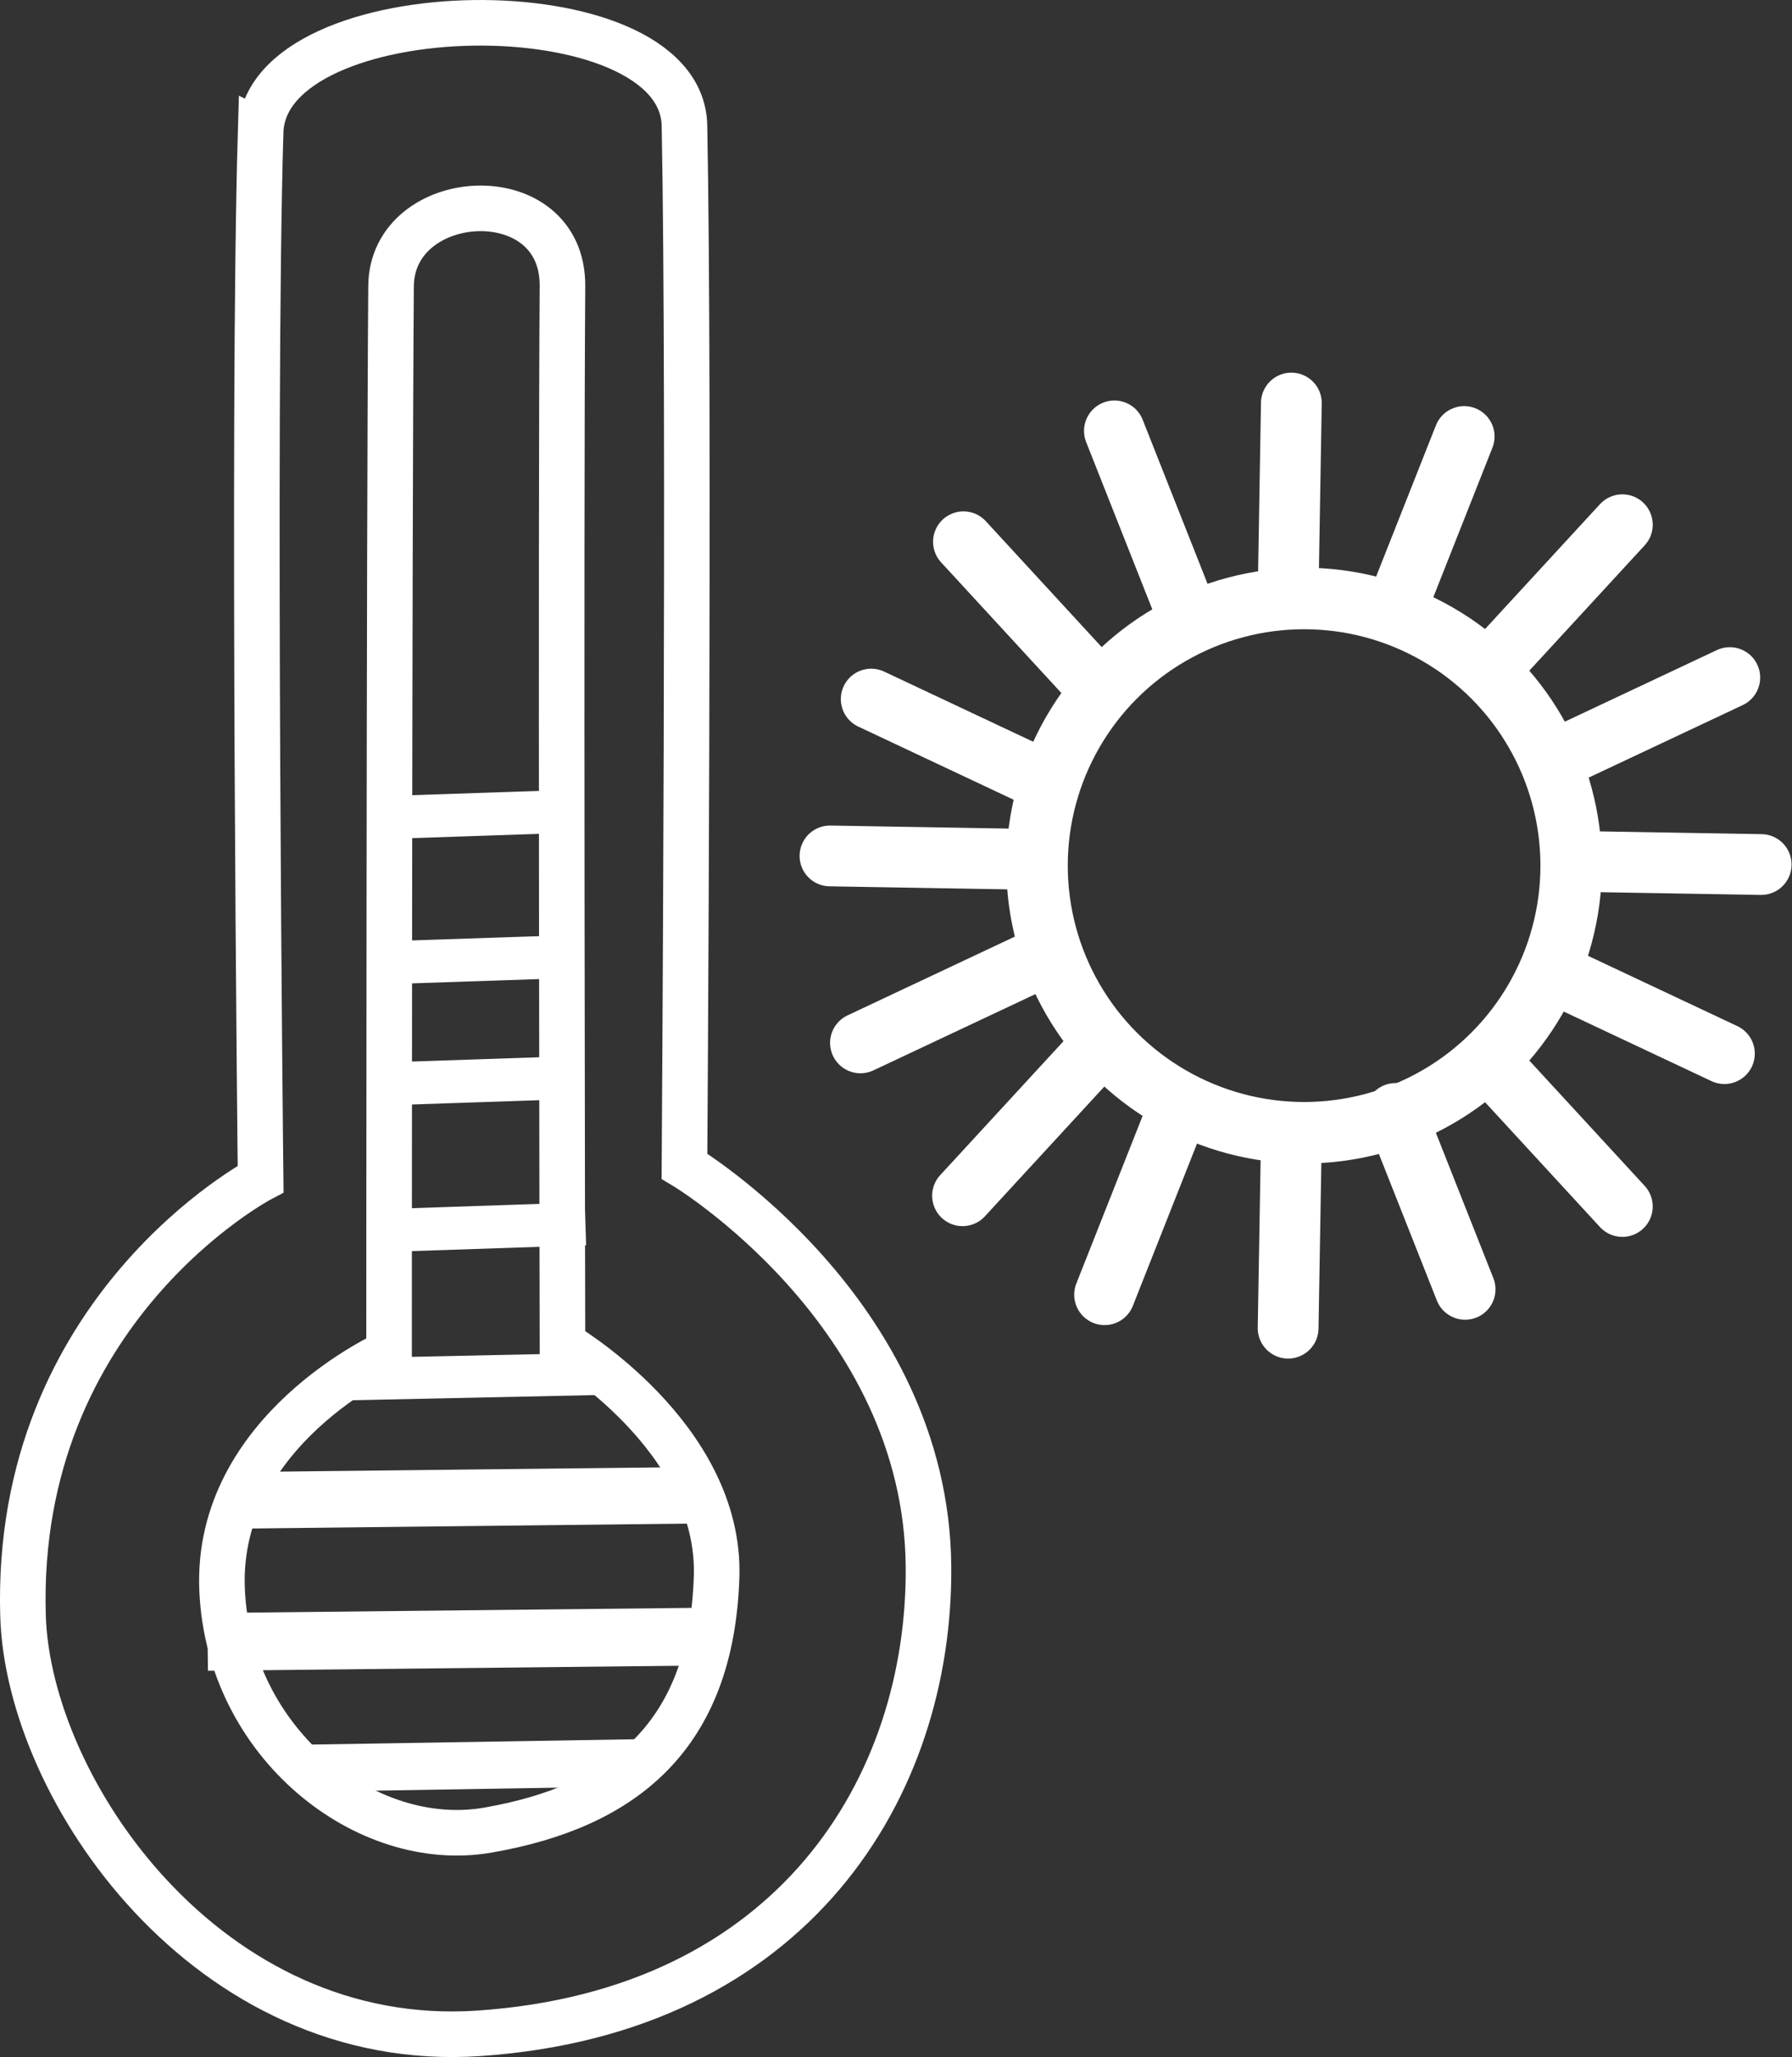 <?xml version="1.0" encoding="UTF-8" standalone="no"?>
<!-- Created with Inkscape (http://www.inkscape.org/) -->

<svg
   xmlns:dc="http://purl.org/dc/elements/1.1/"
   xmlns:cc="http://creativecommons.org/ns#"
   xmlns:rdf="http://www.w3.org/1999/02/22-rdf-syntax-ns#"
   xmlns:svg="http://www.w3.org/2000/svg"
   xmlns="http://www.w3.org/2000/svg"
   xmlns:sodipodi="http://sodipodi.sourceforge.net/DTD/sodipodi-0.dtd"
   xmlns:inkscape="http://www.inkscape.org/namespaces/inkscape"
   width="166.522mm"
   height="191.104mm"
   viewBox="0 0 166.522 191.104"
   version="1.1"
   id="svg4512"
   inkscape:version="0.92.1 r"
   sodipodi:docname="termoterapia.svg"
   inkscape:export-filename="/home/dori/Documentos/kinesio/static/img/termoterapia.png"
   inkscape:export-xdpi="52.939999"
   inkscape:export-ydpi="52.939999">
  <rect x="0" y="0" width="166.522" height="191.104" fill="#333333" stroke="none"/>
  <defs
     id="defs4506" />
  <sodipodi:namedview
     id="base"
     pagecolor="#ffffff"
     bordercolor="#666666"
     borderopacity="1.0"
     inkscape:pageopacity="0.0"
     inkscape:pageshadow="2"
     inkscape:zoom="0.35"
     inkscape:cx="-319.18326"
     inkscape:cy="329.76863"
     inkscape:document-units="mm"
     inkscape:current-layer="layer1"
     showgrid="false"
     fit-margin-top="0"
     fit-margin-left="0"
     fit-margin-right="0"
     fit-margin-bottom="0"
     inkscape:window-width="1366"
     inkscape:window-height="710"
     inkscape:window-x="0"
     inkscape:window-y="25"
     inkscape:window-maximized="1" />
  <g
     inkscape:label="Capa 1"
     inkscape:groupmode="layer"
     id="layer1"
     transform="translate(-20.195,-44.98)">
    <g
       id="g5142"
       style="stroke:#ffffff">
      <path
         style="fill:none;fill-rule:evenodd;stroke:#ffffff;stroke-width:4.235;stroke-linecap:round;stroke-linejoin:miter;stroke-miterlimit:4;stroke-dasharray:none;stroke-opacity:1"
         d="m 44.414,57.246 c 0.391,-13.124 39.125,-13.724 39.385,-0.597 0.498,25.108 0,96.672 0,96.672 0,0 22.493,13.483 22.676,37.216 0.157,20.406 -12.519,41.348 -41.772,43.344 -25.19,1.719 -41.89,-22.633 -42.369,-38.788 -0.845,-28.524 22.079,-40.579 22.079,-40.579 0,0 -0.792,-70.676 0,-97.269 z"
         id="path4490"
         inkscape:connector-curvature="0"
         sodipodi:nodetypes="sscssscs" />
      <path
         style="fill:none;fill-rule:evenodd;stroke:#ffffff;stroke-width:4.235;stroke-linecap:round;stroke-linejoin:miter;stroke-miterlimit:4;stroke-dasharray:none;stroke-opacity:1"
         d="m 56.349,170.627 c 0,0 -16.167,7.185 -15.515,22.079 0.624,14.259 13.385,24.259 24.685,22.298 12.746,-2.213 20.767,-8.821 21.265,-23.491 0.444,-13.08 -14.322,-21.701 -14.322,-21.701 0,0 -0.168,-75.585 -1.4e-5,-98.244 0.075,-10.134 -15.859,-9.136 -15.929,-5.4e-5 -0.182,23.945 -0.183,99.059 -0.183,99.059 z"
         id="path4492"
         inkscape:connector-curvature="0"
         sodipodi:nodetypes="cssscssc" />
      <path
         inkscape:connector-curvature="0"
         id="path4494"
         d="M 39.488,197.517 86.151,197.02"
         style="fill:none;fill-rule:evenodd;stroke:#ffffff;stroke-width:5.364;stroke-linecap:butt;stroke-linejoin:miter;stroke-miterlimit:4;stroke-dasharray:none;stroke-opacity:1" />
      <path
         inkscape:connector-curvature="0"
         id="path4494-3"
         d="m 41.354,184.377 44.657,-0.498"
         style="fill:none;fill-rule:evenodd;stroke:#ffffff;stroke-width:5.253;stroke-linecap:butt;stroke-linejoin:miter;stroke-miterlimit:4;stroke-dasharray:none;stroke-opacity:1" />
      <path
         inkscape:connector-curvature="0"
         id="path4494-6"
         d="m 51.908,173.13 24.103,-0.512"
         style="fill:none;fill-rule:evenodd;stroke:#ffffff;stroke-width:3.914;stroke-linecap:butt;stroke-linejoin:miter;stroke-miterlimit:4;stroke-dasharray:none;stroke-opacity:1" />
      <path
         inkscape:connector-curvature="0"
         id="path4494-6-7"
         d="m 55.095,159.33 19.499,-0.657"
         style="fill:none;fill-rule:evenodd;stroke:#ffffff;stroke-width:3.987;stroke-linecap:butt;stroke-linejoin:miter;stroke-miterlimit:4;stroke-dasharray:none;stroke-opacity:1" />
      <path
         inkscape:connector-curvature="0"
         id="path4494-6-7-5"
         d="m 54.931,145.713 19.499,-0.657"
         style="fill:none;fill-rule:evenodd;stroke:#ffffff;stroke-width:3.987;stroke-linecap:butt;stroke-linejoin:miter;stroke-miterlimit:4;stroke-dasharray:none;stroke-opacity:1" />
      <path
         inkscape:connector-curvature="0"
         id="path4494-6-7-3"
         d="m 54.931,134.461 19.499,-0.657"
         style="fill:none;fill-rule:evenodd;stroke:#ffffff;stroke-width:3.987;stroke-linecap:butt;stroke-linejoin:miter;stroke-miterlimit:4;stroke-dasharray:none;stroke-opacity:1" />
      <path
         inkscape:connector-curvature="0"
         id="path4494-6-7-56"
         d="m 54.432,120.985 19.499,-0.657"
         style="fill:none;fill-rule:evenodd;stroke:#ffffff;stroke-width:3.987;stroke-linecap:butt;stroke-linejoin:miter;stroke-miterlimit:4;stroke-dasharray:none;stroke-opacity:1" />
      <path
         inkscape:connector-curvature="0"
         id="path4494-6-2"
         d="m 48.777,209.25 30.651,-0.504"
         style="fill:none;fill-rule:evenodd;stroke:#ffffff;stroke-width:4.377;stroke-linecap:butt;stroke-linejoin:miter;stroke-miterlimit:4;stroke-dasharray:none;stroke-opacity:1" />
      <circle
         r="24.818"
         cy="125.398"
         cx="141.379"
         id="path4574"
         style="opacity:1;fill:none;fill-opacity:1;stroke:#ffffff;stroke-width:5.714;stroke-linecap:round;stroke-linejoin:round;stroke-miterlimit:4;stroke-dasharray:none" />
      <path
         inkscape:connector-curvature="0"
         id="path4494-6-7-56-9"
         d="m 123.752,85.011 6.463,16.34"
         style="fill:none;fill-rule:evenodd;stroke:#ffffff;stroke-width:5.647;stroke-linecap:round;stroke-linejoin:miter;stroke-miterlimit:4;stroke-dasharray:none;stroke-opacity:1" />
      <path
         inkscape:connector-curvature="0"
         id="path4494-6-7-56-9-1"
         d="m 149.877,148.422 6.463,16.34"
         style="fill:none;fill-rule:evenodd;stroke:#ffffff;stroke-width:5.647;stroke-linecap:round;stroke-linejoin:miter;stroke-miterlimit:4;stroke-dasharray:none;stroke-opacity:1" />
      <path
         inkscape:connector-curvature="0"
         id="path4494-6-7-56-9-2"
         d="m 159.05,144.139 11.901,12.927"
         style="fill:none;fill-rule:evenodd;stroke:#ffffff;stroke-width:5.647;stroke-linecap:round;stroke-linejoin:miter;stroke-miterlimit:4;stroke-dasharray:none;stroke-opacity:1" />
      <path
         inkscape:connector-curvature="0"
         id="path4494-6-7-56-9-2-7"
         d="M 109.724,95.312 121.626,108.239"
         style="fill:none;fill-rule:evenodd;stroke:#ffffff;stroke-width:5.647;stroke-linecap:round;stroke-linejoin:miter;stroke-miterlimit:4;stroke-dasharray:none;stroke-opacity:1" />
      <path
         inkscape:connector-curvature="0"
         id="path4494-6-7-56-9-1-0"
         d="m 140.195,150.802 -0.3,17.569"
         style="fill:none;fill-rule:evenodd;stroke:#ffffff;stroke-width:5.647;stroke-linecap:round;stroke-linejoin:miter;stroke-miterlimit:4;stroke-dasharray:none;stroke-opacity:1" />
      <path
         inkscape:connector-curvature="0"
         id="path4494-6-7-56-9-1-0-9"
         d="M 140.195,82.424 139.896,99.993"
         style="fill:none;fill-rule:evenodd;stroke:#ffffff;stroke-width:5.647;stroke-linecap:round;stroke-linejoin:miter;stroke-miterlimit:4;stroke-dasharray:none;stroke-opacity:1" />
      <path
         inkscape:connector-curvature="0"
         id="path4494-6-7-56-9-2-3"
         d="m 121.54,143.141 -11.901,12.927"
         style="fill:none;fill-rule:evenodd;stroke:#ffffff;stroke-width:5.647;stroke-linecap:round;stroke-linejoin:miter;stroke-miterlimit:4;stroke-dasharray:none;stroke-opacity:1" />
      <path
         inkscape:connector-curvature="0"
         id="path4494-6-7-56-9-2-3-6"
         d="M 170.952,93.729 159.05,106.656"
         style="fill:none;fill-rule:evenodd;stroke:#ffffff;stroke-width:5.647;stroke-linecap:round;stroke-linejoin:miter;stroke-miterlimit:4;stroke-dasharray:none;stroke-opacity:1" />
      <path
         inkscape:connector-curvature="0"
         id="path4494-6-7-56-9-1-06"
         d="m 129.302,148.921 -6.463,16.34"
         style="fill:none;fill-rule:evenodd;stroke:#ffffff;stroke-width:5.647;stroke-linecap:round;stroke-linejoin:miter;stroke-miterlimit:4;stroke-dasharray:none;stroke-opacity:1" />
      <path
         inkscape:connector-curvature="0"
         id="path4494-6-7-56-9-1-2"
         d="m 156.254,85.534 -6.463,16.34"
         style="fill:none;fill-rule:evenodd;stroke:#ffffff;stroke-width:5.647;stroke-linecap:round;stroke-linejoin:miter;stroke-miterlimit:4;stroke-dasharray:none;stroke-opacity:1" />
      <path
         inkscape:connector-curvature="0"
         id="path4494-6-7-56-9-1-0-9-6"
         d="m 97.322,124.499 17.569,0.3"
         style="fill:none;fill-rule:evenodd;stroke:#ffffff;stroke-width:5.647;stroke-linecap:round;stroke-linejoin:miter;stroke-miterlimit:4;stroke-dasharray:none;stroke-opacity:1" />
      <path
         inkscape:connector-curvature="0"
         id="path4494-6-7-56-9-1-0-9-6-1"
         d="m 166.284,124.998 17.569,0.3"
         style="fill:none;fill-rule:evenodd;stroke:#ffffff;stroke-width:5.647;stroke-linecap:round;stroke-linejoin:miter;stroke-miterlimit:4;stroke-dasharray:none;stroke-opacity:1" />
      <path
         inkscape:connector-curvature="0"
         id="path4494-6-7-56-9-2-3-6-8"
         d="m 180.936,107.93 -15.898,7.483"
         style="fill:none;fill-rule:evenodd;stroke:#ffffff;stroke-width:5.647;stroke-linecap:round;stroke-linejoin:miter;stroke-miterlimit:4;stroke-dasharray:none;stroke-opacity:1" />
      <path
         inkscape:connector-curvature="0"
         id="path4494-6-7-56-9-2-3-6-8-7"
         d="m 116.052,134.383 -15.898,7.483"
         style="fill:none;fill-rule:evenodd;stroke:#ffffff;stroke-width:5.647;stroke-linecap:round;stroke-linejoin:miter;stroke-miterlimit:4;stroke-dasharray:none;stroke-opacity:1" />
      <path
         inkscape:connector-curvature="0"
         id="path4494-6-7-56-9-2-3-6-8-9"
         d="m 164.538,135.381 15.898,7.483"
         style="fill:none;fill-rule:evenodd;stroke:#ffffff;stroke-width:5.647;stroke-linecap:round;stroke-linejoin:miter;stroke-miterlimit:4;stroke-dasharray:none;stroke-opacity:1" />
      <path
         inkscape:connector-curvature="0"
         id="path4494-6-7-56-9-2-3-6-8-9-2"
         d="m 101.152,109.927 15.898,7.483"
         style="fill:none;fill-rule:evenodd;stroke:#ffffff;stroke-width:5.647;stroke-linecap:round;stroke-linejoin:miter;stroke-miterlimit:4;stroke-dasharray:none;stroke-opacity:1" />
    </g>
  </g>
</svg>
